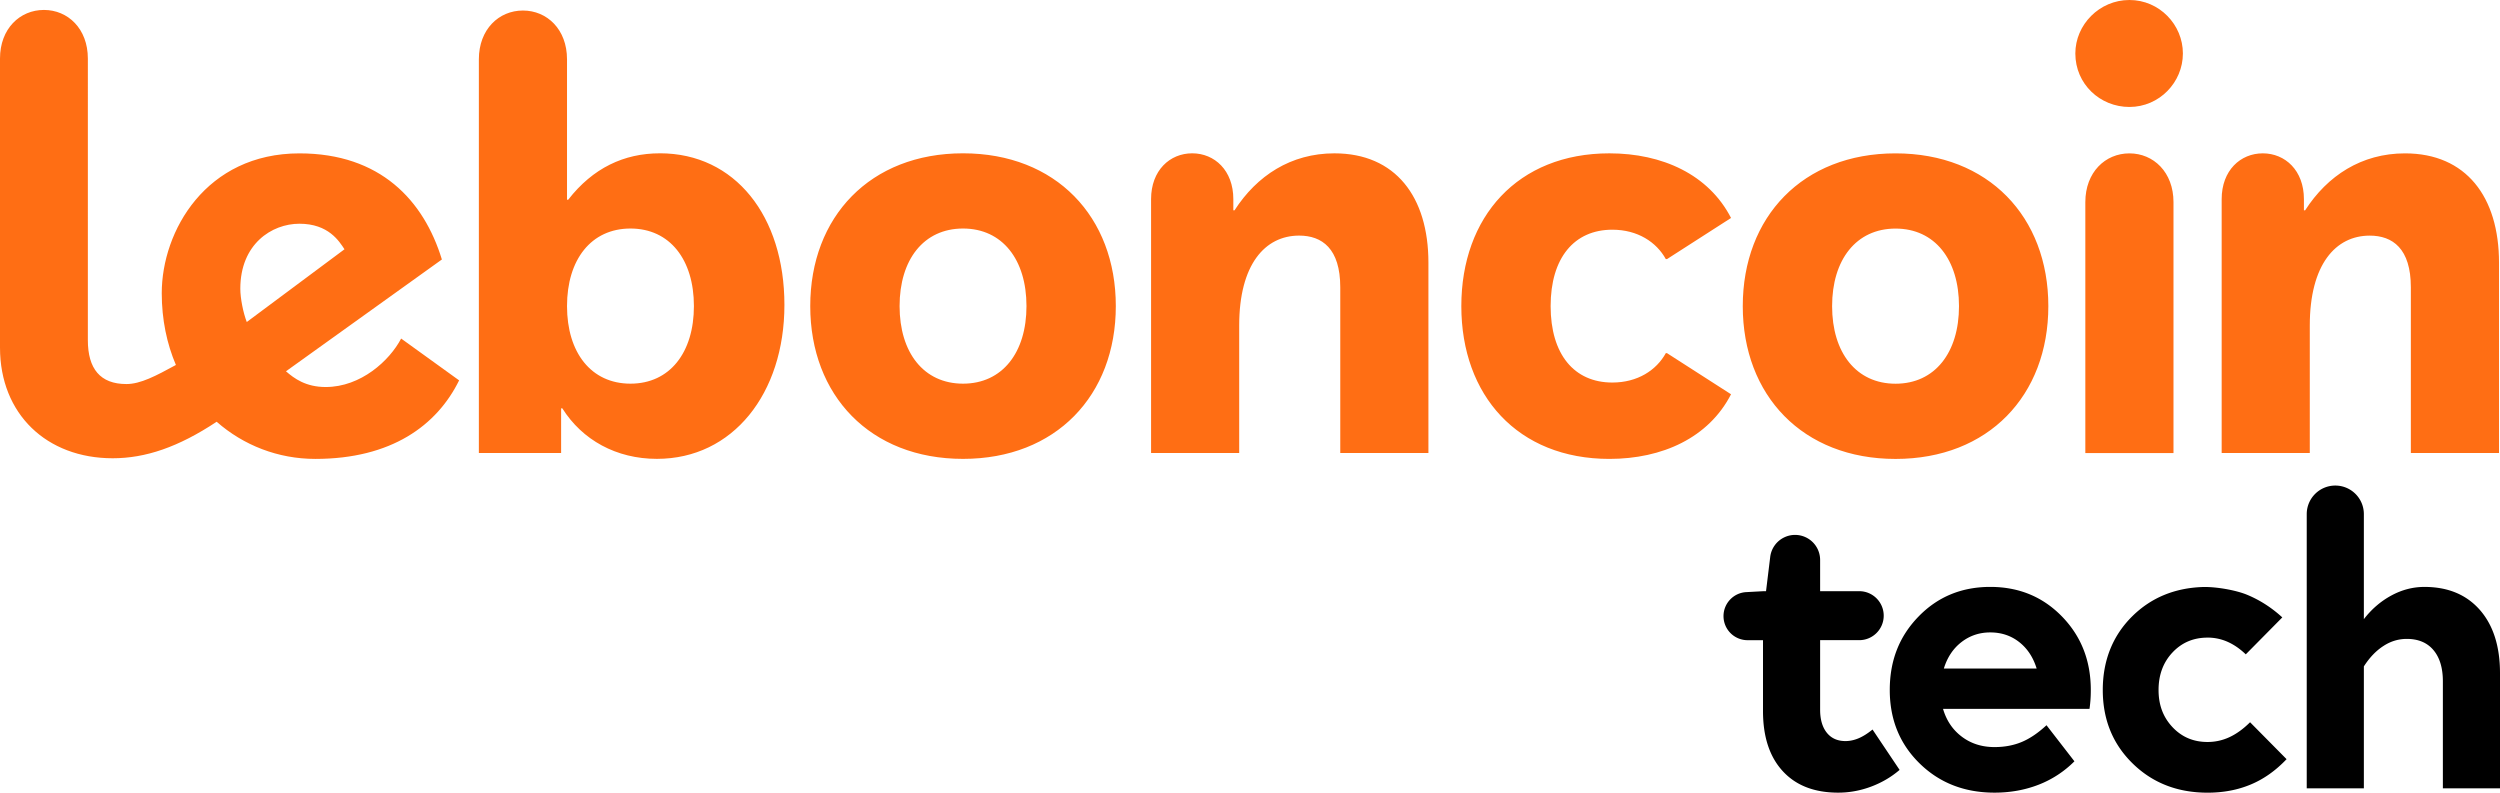 <svg xmlns="http://www.w3.org/2000/svg" viewBox="0 0 933.04 295.84">
  <path fill="#ff6e14" d="M829.16 169.08V74.34c0-10.75 7.02-17.11 15.35-17.11s15.35 6.36 15.35 17.11v4.17h.44c8.33-12.94 21.05-21.27 37.28-21.27 22.81 0 35.09 16.23 35.09 40.79v71.05h-32.9v-61.84c0-14.47-6.8-19.3-15.35-19.3-12.72 0-22.37 10.75-22.37 33.55v47.59h-32.9zM794.73 57.24c-8.99 0-16.45 7.02-16.45 18.2v93.64h32.9V75.44c0-11.18-7.46-18.2-16.45-18.2m0-17.32c11.18 0 19.96-9.21 19.96-19.96S805.92 0 794.73 0c-11.19 0-20.18 9.21-20.18 19.96 0 11.4 9.21 19.96 20.18 19.96m-87.28 103.29c-14.69 0-23.68-11.62-23.68-28.95s8.99-28.95 23.68-28.95 23.68 11.62 23.68 28.95-8.99 28.95-23.68 28.95m0 28.07c34.65 0 57.02-23.68 57.02-57.02s-22.37-57.02-57.02-57.02c-34.65 0-57.02 23.68-57.02 57.02s22.37 57.02 57.02 57.02m-128.73-57.02c0 17.98 8.77 28.51 23.03 28.51 9.43 0 16.45-4.61 19.96-10.97h.44l23.9 15.35c-8.33 16.23-25.66 24.12-45.4 24.12-34.21 0-55.26-23.68-55.26-57.02s21.05-57.02 55.26-57.02c19.74 0 37.06 7.89 45.4 24.12l-23.9 15.35h-.44c-3.51-6.36-10.53-10.97-19.96-10.97-14.25 0-23.03 10.53-23.03 28.51M429.6 169.07V74.33c0-10.75 7.02-17.11 15.35-17.11s15.35 6.36 15.35 17.11v4.17h.44c8.33-12.94 21.05-21.27 37.28-21.27 22.81 0 35.09 16.23 35.09 40.79v71.05h-32.9v-61.84c0-14.47-6.8-19.3-15.35-19.3-12.72 0-22.37 10.75-22.37 33.55v47.59h-32.9zm-70.18-25.88c-14.69 0-23.68-11.62-23.68-28.95s8.99-28.95 23.68-28.95 23.68 11.62 23.68 28.95-8.99 28.95-23.68 28.95m0 28.07c34.65 0 57.02-23.68 57.02-57.02s-22.37-57.02-57.02-57.02c-34.65 0-57.02 23.68-57.02 57.02s22.37 57.02 57.02 57.02M235.3 143.19c-14.69 0-23.68-11.62-23.68-28.95s8.99-28.95 23.68-28.95 23.68 11.62 23.68 28.95-8.99 28.95-23.68 28.95m10.97-85.97c-13.38 0-25 5.48-34.21 17.32h-.44V22.13c0-11.18-7.46-18.2-16.45-18.2-8.99 0-16.45 7.02-16.45 18.2v146.93h30.7v-16.67h.44c7.46 11.84 20.18 18.86 35.31 18.86 28.29 0 47.59-24.34 47.59-57.46 0-33.12-18.42-56.58-46.49-56.58m-96.56 69.15c-4.3 8.23-15.03 18.08-28.16 18.08-7.42 0-11.76-3.2-14.82-5.87l58.19-41.73c-6.75-22.04-22.97-39.6-53.17-39.6-34.82 0-51.38 28.93-51.38 52.18 0 9.86 1.91 18.87 5.28 26.79-7.47 4.08-13.21 7.12-18.48 7.12-9.77 0-14.38-5.72-14.38-16.39V21.85c-.01-11.15-7.44-18.14-16.4-18.14C7.43 3.71 0 10.7 0 21.85v107.89c.01 24.79 17.4 41.29 42.07 41.29 12.19 0 24.49-4.14 38.79-13.63 10.05 8.83 22.96 13.87 36.81 13.87 28.39 0 45.4-12.48 53.68-29.31l-21.64-15.61ZM111.75 83.5c10.88 0 14.85 6.56 16.82 9.53L92.1 120.18c-1.31-3.38-2.41-8.78-2.41-12.43 0-16.63 11.69-24.25 22.06-24.25z"/>
  <path d="M657.99 238.93h-5.77a8.98 8.98 0 0 1-8.98-8.98c0-4.77 3.73-8.71 8.49-8.96l6.26-.34h1.12l1.56-12.79a9.349 9.349 0 0 1 18.63 1.13v11.65h14.59c5.05 0 9.14 4.09 9.14 9.14 0 5.05-4.09 9.14-9.14 9.14H679.3v25.96c0 3.64.83 6.5 2.49 8.58 1.66 2.07 3.98 3.12 6.97 3.12 1.6 0 3.23-.34 4.89-1.04 1.65-.69 3.39-1.79 5.21-3.27l10.1 15.07c-3.1 2.66-6.65 4.75-10.66 6.25-4.01 1.49-8.09 2.24-12.26 2.24-8.87 0-15.77-2.67-20.68-8.02-4.92-5.34-7.38-12.82-7.38-22.44v-26.44z" class="cls-2"/>
  <path d="m763.79 270.67 10.42 13.46a38.55 38.55 0 0 1-13.38 8.74c-5.07 1.97-10.55 2.96-16.43 2.96-11.22 0-20.55-3.64-27.97-10.91-7.43-7.27-11.14-16.4-11.14-27.41 0-11.01 3.57-20.04 10.74-27.41 7.16-7.37 16.09-11.06 26.77-11.06s19.61 3.69 26.78 11.06c7.16 7.37 10.74 16.5 10.74 27.41 0 1.5-.05 2.88-.16 4.17-.11 1.28-.22 2.24-.33 2.88h-54.66c1.28 4.38 3.63 7.85 7.05 10.41 3.42 2.57 7.48 3.85 12.18 3.85 3.74 0 7.14-.64 10.18-1.92 3.05-1.28 6.11-3.37 9.22-6.25zm-21-34.64c-4.06 0-7.64 1.21-10.74 3.61-3.1 2.4-5.29 5.69-6.57 9.86h34.63c-1.28-4.17-3.45-7.46-6.5-9.86-3.05-2.4-6.65-3.61-10.82-3.61zm81.1 1.94c-5.24 0-9.6 1.84-13.07 5.53-3.47 3.68-5.21 8.36-5.21 14.02s1.74 10.18 5.21 13.87c3.47 3.69 7.83 5.53 13.07 5.53 2.88 0 5.64-.61 8.26-1.84s5.15-3.08 7.61-5.53l13.63 13.78c-4.06 4.28-8.53 7.44-13.38 9.46-4.87 2.04-10.23 3.05-16.11 3.05-11.22 0-20.55-3.64-27.97-10.91-7.43-7.27-11.14-16.4-11.14-27.41 0-11.01 3.69-20.3 11.06-27.57 6.92-6.81 15.57-10.44 25.96-10.86 4.81-.2 12.48 1.07 16.92 2.92 4.75 1.98 9.11 4.79 13.06 8.41l-13.63 13.79c-2.24-2.14-4.54-3.7-6.89-4.72a18.343 18.343 0 0 0-7.38-1.53zm58.34 56.26h-21.32V191.88c0-5.89 4.77-10.66 10.66-10.66 5.89 0 10.66 4.77 10.66 10.66v39.2c2.88-3.74 6.3-6.68 10.25-8.82 3.95-2.14 8.07-3.21 12.35-3.21 8.76 0 15.65 2.86 20.68 8.57 5.02 5.73 7.53 13.61 7.53 23.65v42.96h-21.32v-39.92c0-5.02-1.18-8.92-3.53-11.7-2.35-2.78-5.67-4.16-9.94-4.16-3.1 0-6.01.87-8.73 2.65-2.73 1.76-5.16 4.29-7.29 7.61v45.53z" class="cls-2"/>
</svg>
